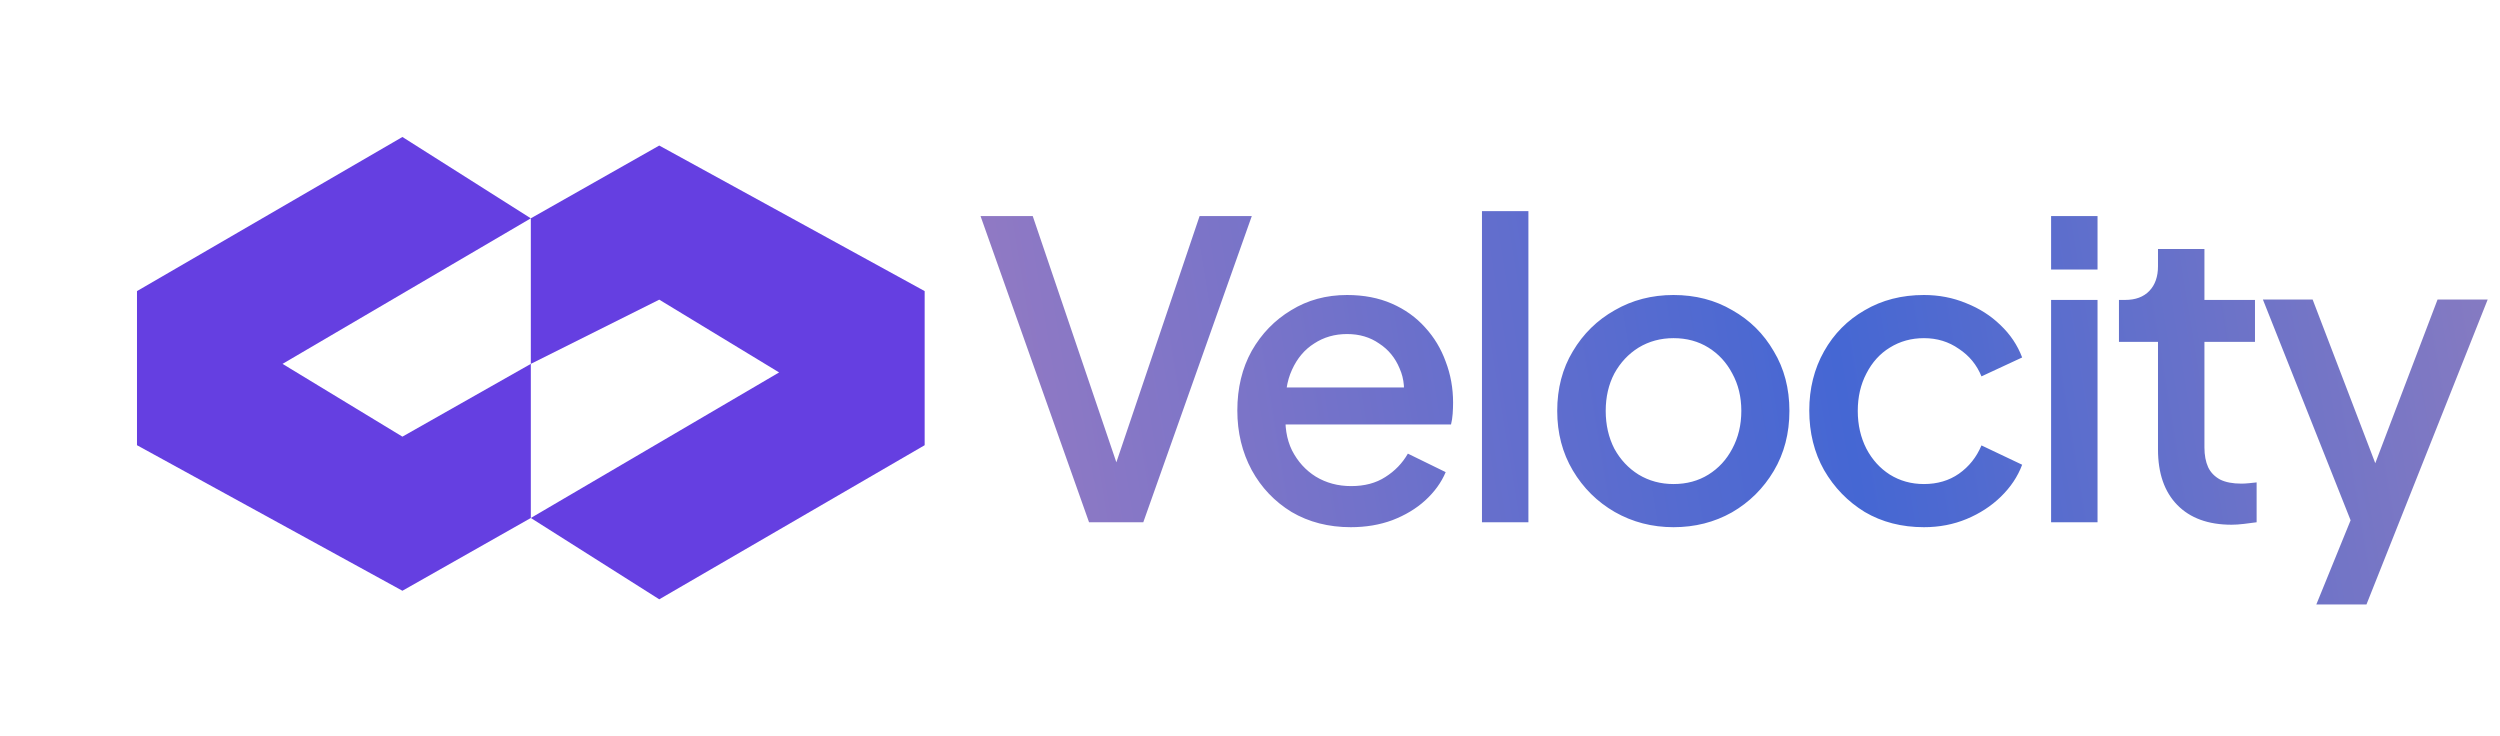 <svg width="292" height="86" viewBox="0 0 292 86" fill="none" xmlns="http://www.w3.org/2000/svg">
<g filter="url(#filter0_d_26_83)">
<path d="M14 32L45 14L60 23.5L31 40.5L45 49L60 40.5V58.5L45 67L14 50V32Z" fill="#653fe1"/>
<path d="M106 50L75 68L60 58.5L89 41.5L75 33L60 40.5V23.5L75 15L106 32V50Z" fill="#653fe1"/>
</g>
<path d="M127.2 61L114.528 25.24H120.624L130.992 55.768H129.792L140.112 25.24H146.208L133.536 61H127.2ZM157.768 61.576C155.176 61.576 152.872 60.984 150.856 59.8C148.872 58.584 147.32 56.952 146.2 54.904C145.08 52.824 144.52 50.504 144.52 47.944C144.52 45.32 145.08 43 146.2 40.984C147.352 38.968 148.888 37.384 150.808 36.232C152.728 35.048 154.904 34.456 157.336 34.456C159.288 34.456 161.032 34.792 162.568 35.464C164.104 36.136 165.4 37.064 166.456 38.248C167.512 39.4 168.312 40.728 168.856 42.232C169.432 43.736 169.72 45.336 169.72 47.032C169.72 47.448 169.704 47.88 169.672 48.328C169.64 48.776 169.576 49.192 169.48 49.576H148.792V45.256H166.408L163.816 47.224C164.136 45.656 164.024 44.264 163.48 43.048C162.968 41.8 162.168 40.824 161.08 40.12C160.024 39.384 158.776 39.016 157.336 39.016C155.896 39.016 154.616 39.384 153.496 40.12C152.376 40.824 151.512 41.848 150.904 43.192C150.296 44.504 150.056 46.104 150.184 47.992C150.024 49.752 150.264 51.288 150.904 52.6C151.576 53.912 152.504 54.936 153.688 55.672C154.904 56.408 156.28 56.776 157.816 56.776C159.384 56.776 160.712 56.424 161.8 55.72C162.92 55.016 163.8 54.104 164.44 52.984L168.856 55.144C168.344 56.36 167.544 57.464 166.456 58.456C165.4 59.416 164.12 60.184 162.616 60.76C161.144 61.304 159.528 61.576 157.768 61.576ZM173.094 61V24.664H178.518V61H173.094ZM195.467 61.576C192.971 61.576 190.683 60.984 188.603 59.8C186.555 58.616 184.923 57 183.707 54.952C182.491 52.904 181.883 50.584 181.883 47.992C181.883 45.368 182.491 43.048 183.707 41.032C184.923 38.984 186.555 37.384 188.603 36.232C190.651 35.048 192.939 34.456 195.467 34.456C198.027 34.456 200.315 35.048 202.331 36.232C204.379 37.384 205.995 38.984 207.179 41.032C208.395 43.048 209.003 45.368 209.003 47.992C209.003 50.616 208.395 52.952 207.179 55C205.963 57.048 204.331 58.664 202.283 59.848C200.235 61 197.963 61.576 195.467 61.576ZM195.467 56.536C197.003 56.536 198.363 56.168 199.547 55.432C200.731 54.696 201.659 53.688 202.331 52.408C203.035 51.096 203.387 49.624 203.387 47.992C203.387 46.36 203.035 44.904 202.331 43.624C201.659 42.344 200.731 41.336 199.547 40.6C198.363 39.864 197.003 39.496 195.467 39.496C193.963 39.496 192.603 39.864 191.387 40.6C190.203 41.336 189.259 42.344 188.555 43.624C187.883 44.904 187.547 46.36 187.547 47.992C187.547 49.624 187.883 51.096 188.555 52.408C189.259 53.688 190.203 54.696 191.387 55.432C192.603 56.168 193.963 56.536 195.467 56.536ZM224.715 61.576C222.123 61.576 219.819 60.984 217.803 59.8C215.819 58.584 214.235 56.952 213.051 54.904C211.899 52.856 211.323 50.536 211.323 47.944C211.323 45.384 211.899 43.08 213.051 41.032C214.203 38.984 215.787 37.384 217.803 36.232C219.819 35.048 222.123 34.456 224.715 34.456C226.475 34.456 228.123 34.776 229.659 35.416C231.195 36.024 232.523 36.872 233.643 37.96C234.795 39.048 235.643 40.312 236.187 41.752L231.435 43.96C230.891 42.616 230.011 41.544 228.795 40.744C227.611 39.912 226.251 39.496 224.715 39.496C223.243 39.496 221.915 39.864 220.731 40.6C219.579 41.304 218.667 42.312 217.995 43.624C217.323 44.904 216.987 46.36 216.987 47.992C216.987 49.624 217.323 51.096 217.995 52.408C218.667 53.688 219.579 54.696 220.731 55.432C221.915 56.168 223.243 56.536 224.715 56.536C226.283 56.536 227.643 56.136 228.795 55.336C229.979 54.504 230.859 53.4 231.435 52.024L236.187 54.28C235.675 55.656 234.843 56.904 233.691 58.024C232.571 59.112 231.243 59.976 229.707 60.616C228.171 61.256 226.507 61.576 224.715 61.576ZM239.568 61V35.032H244.992V61H239.568ZM239.568 31.48V25.24H244.992V31.48H239.568ZM260.646 61.288C257.926 61.288 255.814 60.52 254.31 58.984C252.806 57.448 252.054 55.288 252.054 52.504V39.928H247.494V35.032H248.214C249.43 35.032 250.374 34.68 251.046 33.976C251.718 33.272 252.054 32.312 252.054 31.096V29.08H257.478V35.032H263.382V39.928H257.478V52.264C257.478 53.16 257.622 53.928 257.91 54.568C258.198 55.176 258.662 55.656 259.302 56.008C259.942 56.328 260.774 56.488 261.798 56.488C262.054 56.488 262.342 56.472 262.662 56.44C262.982 56.408 263.286 56.376 263.574 56.344V61C263.126 61.064 262.63 61.128 262.086 61.192C261.542 61.256 261.062 61.288 260.646 61.288ZM270.547 70.6L275.395 58.696L275.539 63.256L264.307 34.984H270.115L278.419 56.68H276.451L284.707 34.984H290.563L276.403 70.6H270.547Z" fill="url(#paint0_linear_26_83)"/>
<defs>
<filter id="filter0_d_26_83" x="0.1" y="0.1" width="123.8" height="85.8" filterUnits="userSpaceOnUse" color-interpolation-filters="sRGB">
<feFlood flood-opacity="0" result="BackgroundImageFix"/>
<feColorMatrix in="SourceAlpha" type="matrix" values="0 0 0 0 0 0 0 0 0 0 0 0 0 0 0 0 0 0 127 0" result="hardAlpha"/>
<feOffset dx="2" dy="2"/>
<feGaussianBlur stdDeviation="7.95"/>
<feColorMatrix type="matrix" values="0 0 0 0 1 0 0 0 0 1 0 0 0 0 1 0 0 0 0.7 0"/>
<feBlend mode="normal" in2="BackgroundImageFix" result="effect1_dropShadow_26_83"/>
<feBlend mode="normal" in="SourceGraphic" in2="effect1_dropShadow_26_83" result="shape"/>
</filter>
<linearGradient id="paint0_linear_26_83" x1="114" y1="61" x2="308.5" y2="29" gradientUnits="userSpaceOnUse">
<stop offset="0.037" stop-color="#8F79C4"/>
<stop offset="0.519" stop-color="#4567D3"/>
<stop offset="1" stop-color="#957FBD"/>
</linearGradient>
</defs>
</svg>
